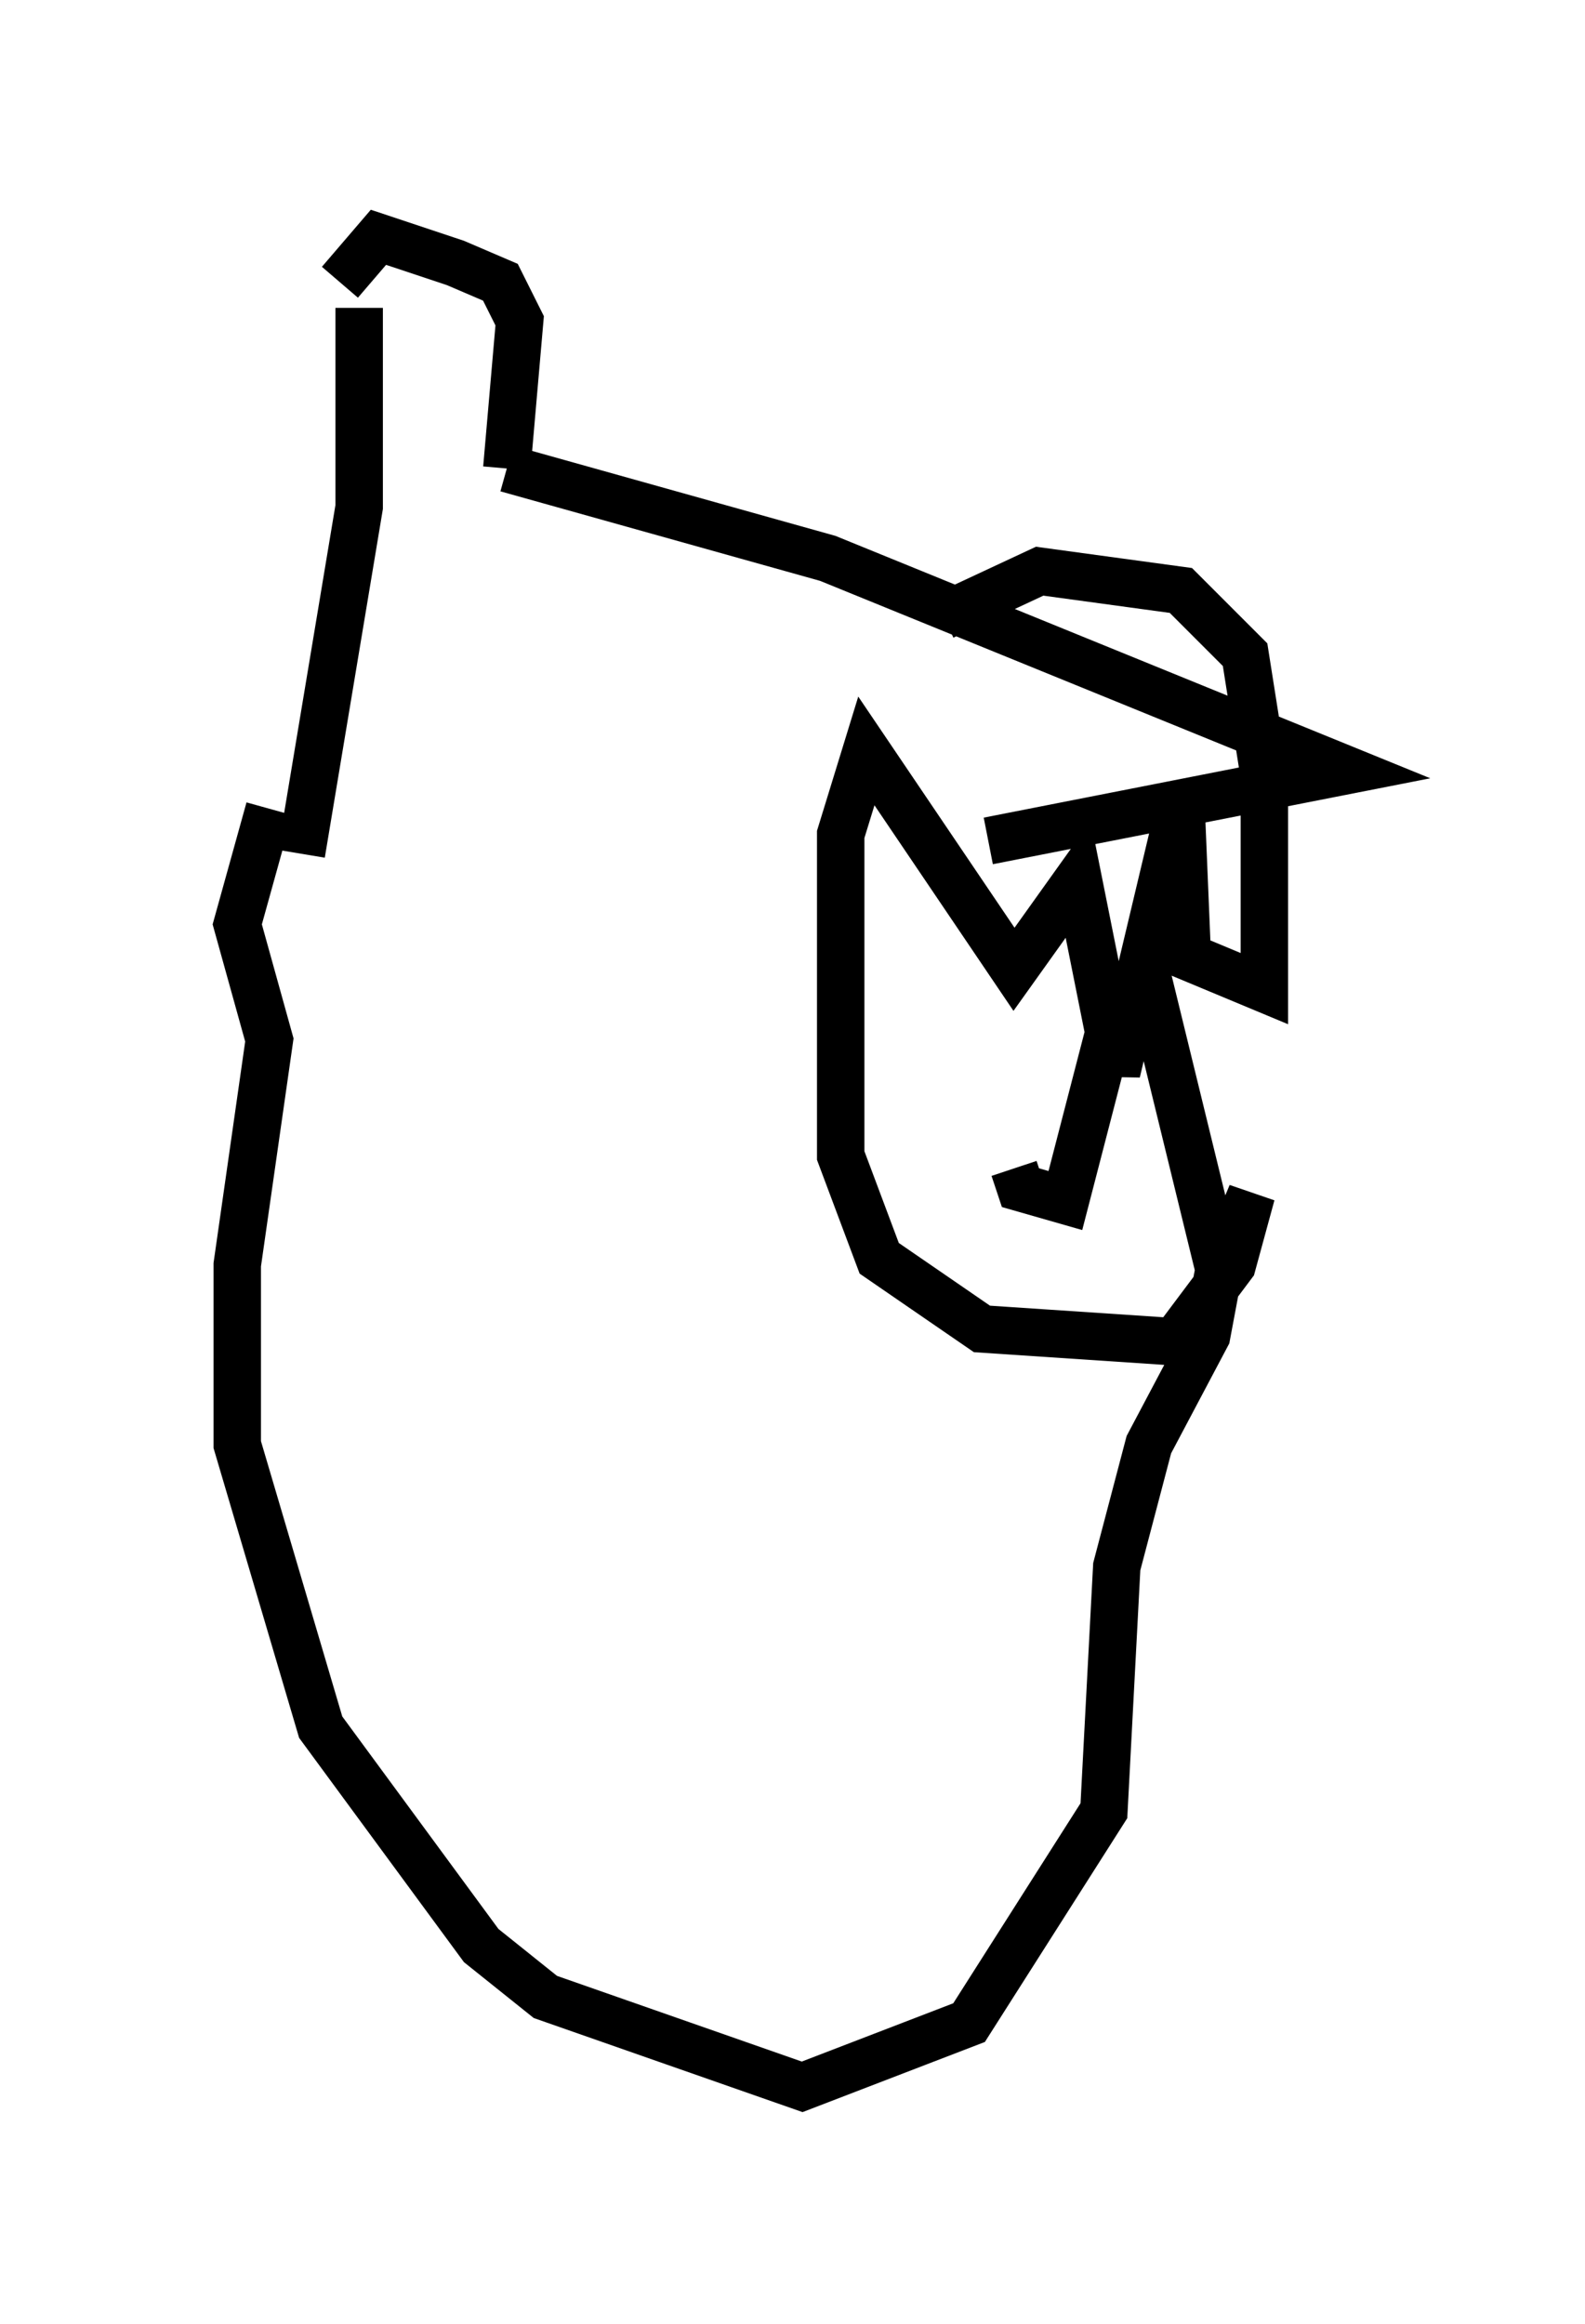 <?xml version="1.0" encoding="utf-8" ?>
<svg baseProfile="full" height="48.971" version="1.1" width="33.41" xmlns="http://www.w3.org/2000/svg" xmlns:ev="http://www.w3.org/2001/xml-events" xmlns:xlink="http://www.w3.org/1999/xlink"><defs /><rect fill="white" height="48.971" width="33.41" x="0" y="0" /><path d="M7.165, 8.383 m0.0, -2.436 l0.812, -0.947 1.624, 0.541 l0.947, 0.406 0.406, 0.812 l-0.271, 3.112 m0.0, 0.0 l6.766, 1.894 10.961, 4.465 l-7.578, 1.488 m-14.479, 0.271 l1.218, -7.307 0.0, -4.195 m12.314, 6.495 l2.03, -0.947 2.977, 0.406 l1.353, 1.353 0.406, 2.571 l0.0, 4.465 -1.624, -0.677 l-0.135, -3.248 -1.353, 5.683 l-0.812, -4.059 -1.353, 1.894 l-3.112, -4.601 -0.541, 1.759 l0.0, 6.766 0.812, 2.165 l2.165, 1.488 4.059, 0.271 l1.218, -1.624 0.406, -1.488 l-0.677, 1.624 -1.488, -6.089 l-0.812, 0.947 -0.947, 3.654 l-0.947, -0.271 -0.135, -0.406 m-15.697, -7.578 l-0.677, 2.436 0.677, 2.436 l-0.677, 4.736 0.0, 3.789 l1.759, 5.954 3.383, 4.601 l1.353, 1.083 5.413, 1.894 l3.518, -1.353 2.842, -4.465 l0.271, -5.142 0.677, -2.571 l1.218, -2.3 0.406, -2.165 " fill="none" stroke="black" stroke-width="1" /></svg>